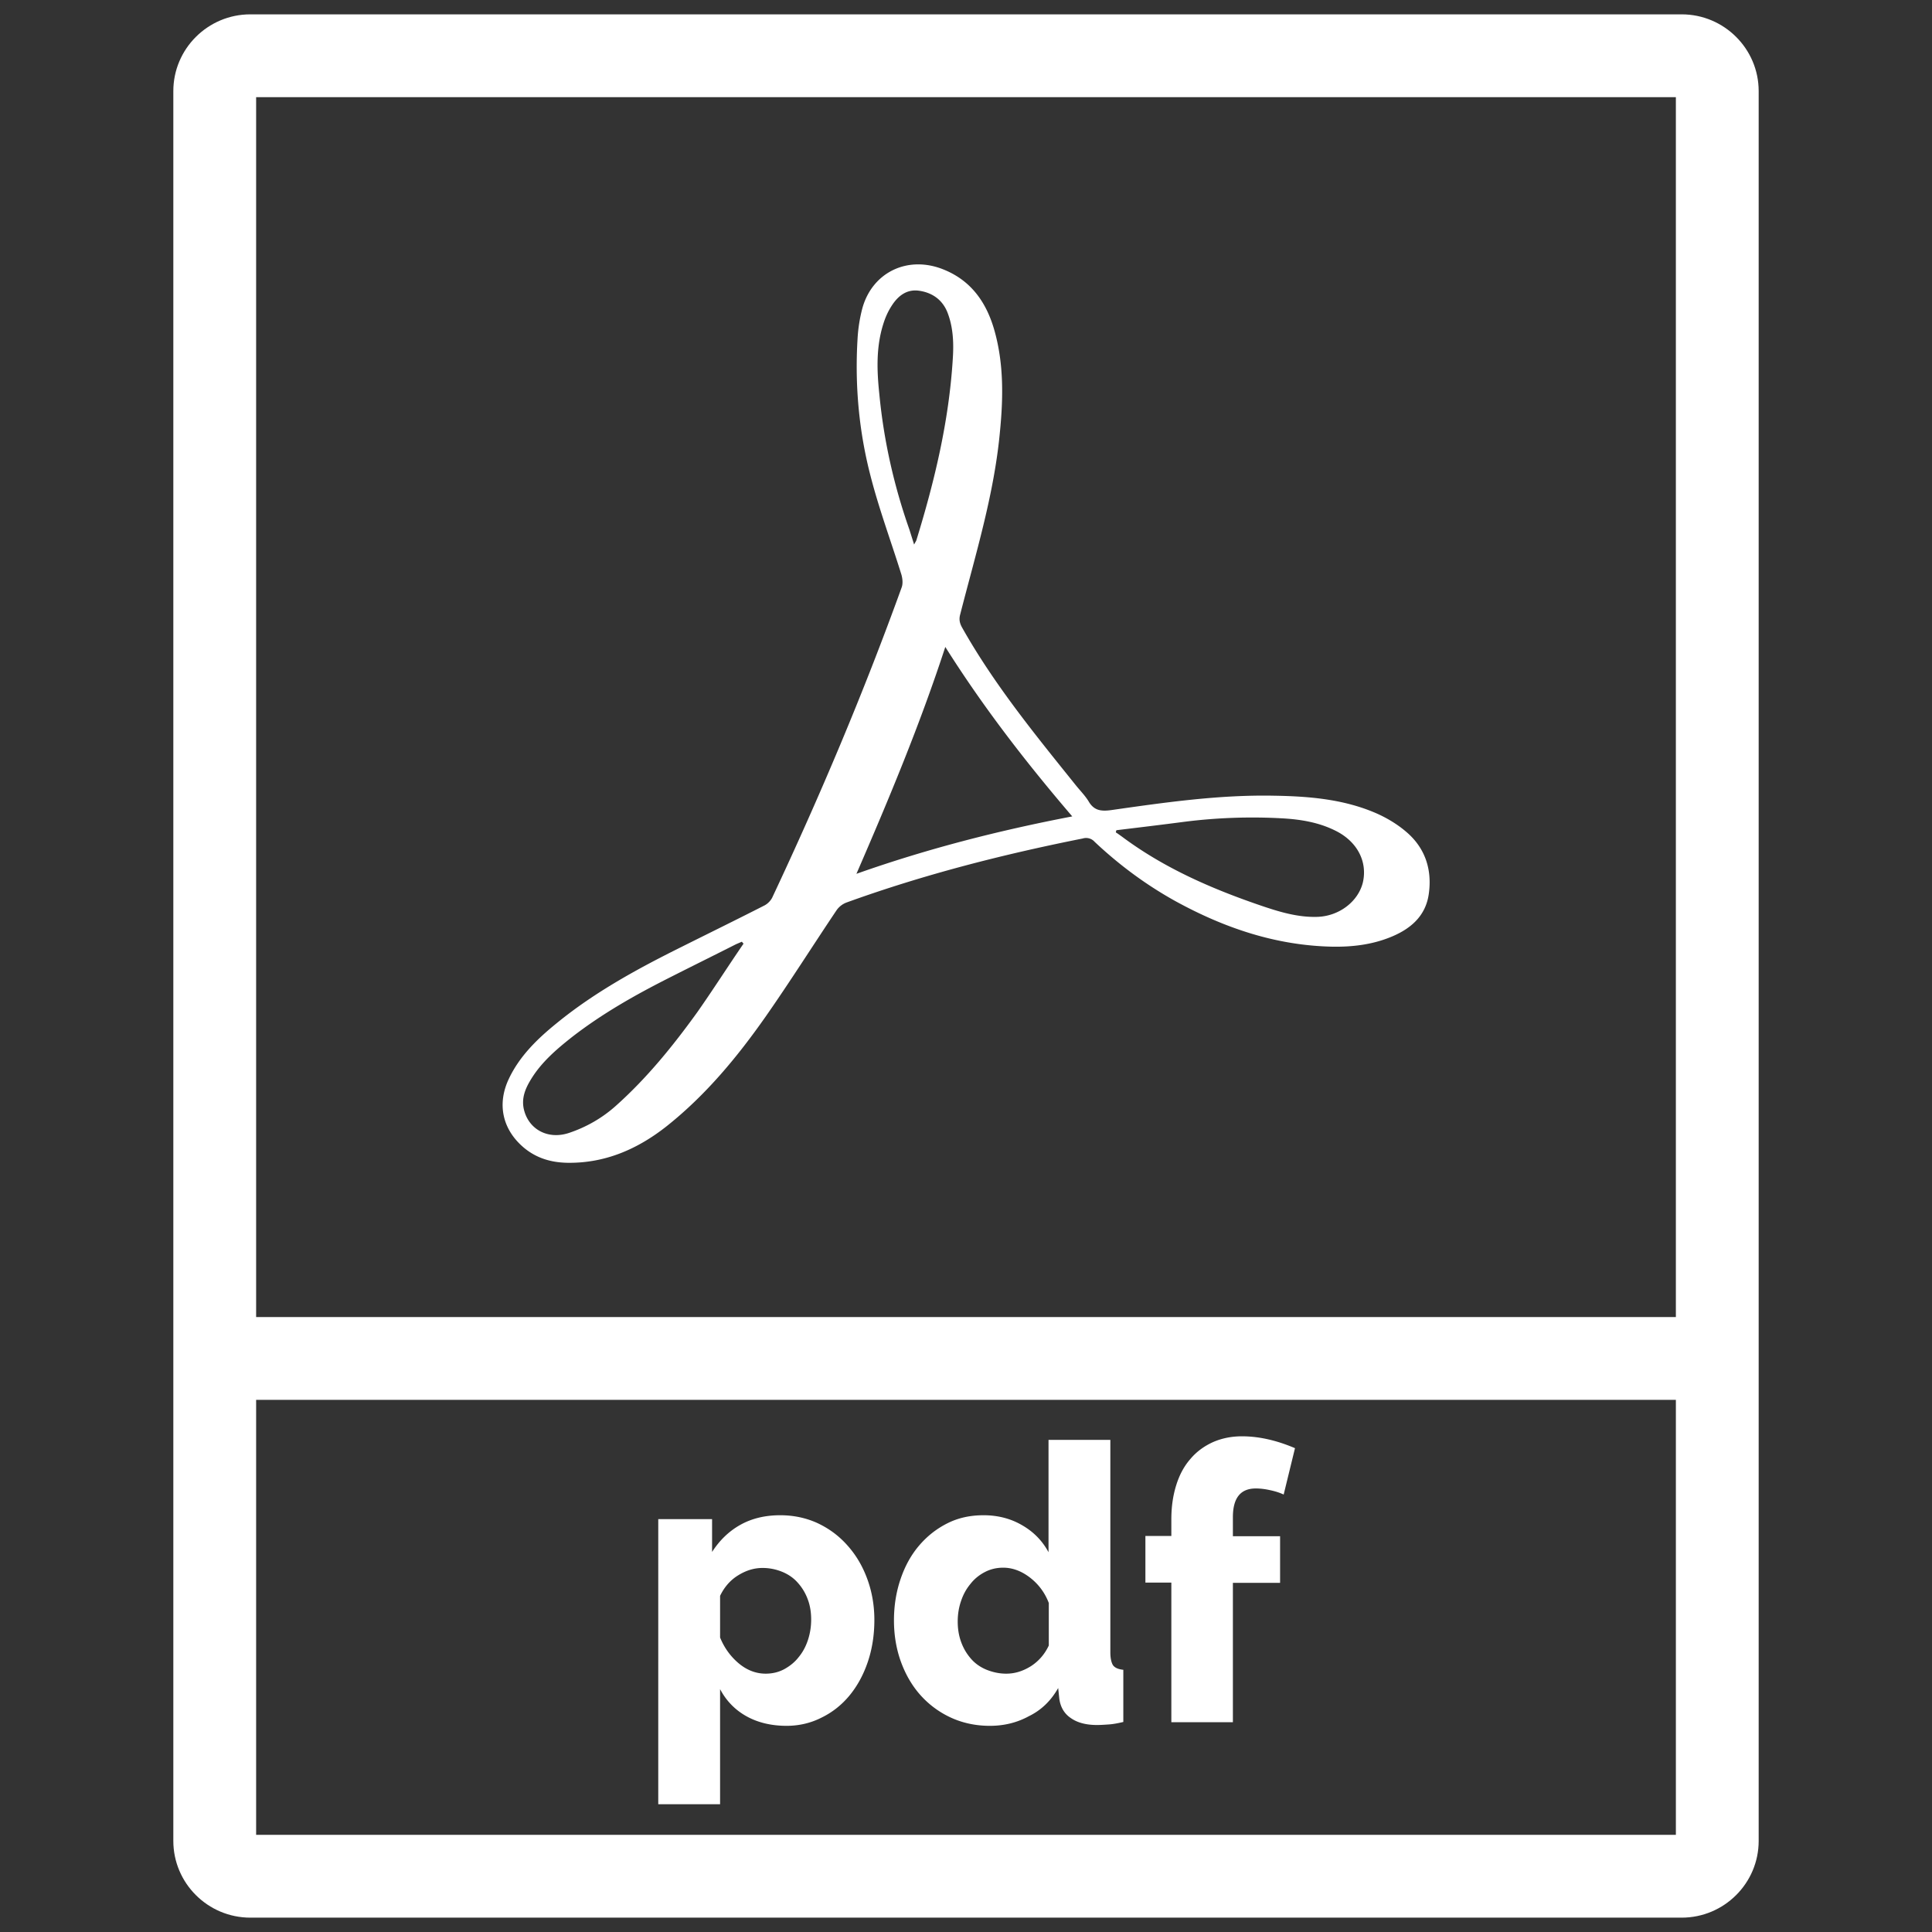 <svg xmlns="http://www.w3.org/2000/svg" id="Laag_1" x="0" y="0" version="1.1" viewBox="29 20.3 70 70" xml:space="preserve">
    <rect x="29" y="20.3" width="70" height="70" fill="#333333" stroke="none"/>
    <style>
        .st3{fill:#fff}.st4{fill:none}
    </style>    <path d="M57.5 82.83c-.56 0-1.05-.12-1.46-.35s-.73-.56-.95-.98v4.17h-2.24V75.34h1.95v1.19c.27-.42.61-.75 1.02-.98.41-.23.89-.35 1.45-.35.49 0 .95.1 1.36.29.42.2.77.46 1.08.81s.54.74.71 1.2c.17.46.26.96.26 1.49 0 .55-.08 1.06-.24 1.53s-.38.87-.66 1.21c-.28.34-.62.61-1.01.8-.39.2-.82.3-1.27.3zm-.76-1.89c.24 0 .46-.05.67-.16.2-.11.38-.25.52-.43.15-.18.26-.38.34-.62.08-.24.12-.49.12-.75 0-.27-.04-.52-.13-.75a1.83 1.83 0 00-.36-.59c-.15-.17-.34-.3-.56-.39-.22-.09-.46-.14-.71-.14-.31 0-.6.09-.89.27-.29.18-.5.43-.65.74v1.51c.15.37.38.69.68.94s.63.37.97.37zM64.86 82.83c-.5 0-.97-.1-1.39-.29a3.35 3.35 0 01-1.1-.8c-.31-.34-.55-.75-.72-1.21s-.26-.97-.26-1.52c0-.53.08-1.03.24-1.5s.38-.87.67-1.21c.29-.34.63-.61 1.03-.81.4-.2.83-.29 1.31-.29.51 0 .98.12 1.39.36.42.24.74.57.96.98v-4.07h2.24v7.7c0 .22.04.38.1.47.07.09.19.14.37.16v1.89c-.21.05-.38.08-.53.09-.15.01-.29.02-.42.02-.39 0-.71-.08-.95-.25-.24-.16-.38-.4-.42-.71l-.04-.38c-.26.46-.61.8-1.06 1.02-.44.24-.91.35-1.42.35zm.6-1.89c.31 0 .6-.09.89-.27.28-.18.5-.43.65-.75v-1.54c-.14-.37-.37-.68-.68-.92-.31-.24-.64-.36-.97-.36-.24 0-.46.05-.67.16s-.38.25-.52.43c-.15.18-.26.38-.34.62-.08.23-.12.48-.12.74 0 .27.04.52.13.76s.21.43.36.6c.15.17.34.3.56.39.23.09.46.14.71.14zM71.44 82.69v-5.05h-.94v-1.69h.94v-.6c0-.46.06-.87.18-1.25s.29-.69.52-.95c.22-.26.5-.46.81-.6.32-.14.67-.21 1.05-.21.6 0 1.24.14 1.92.43l-.41 1.68c-.15-.07-.31-.12-.5-.16-.18-.04-.35-.06-.51-.06-.55 0-.83.34-.83 1.04v.69h1.71v1.69h-1.71v5.05h-2.23z" class="st3"/>
    <path d="M89.93 20.82H38.07c-1.54 0-2.79 1.25-2.79 2.78V87c0 1.53 1.25 2.78 2.79 2.78h51.86c1.54 0 2.79-1.25 2.79-2.78V23.6c0-1.53-1.25-2.78-2.79-2.78zm-51.65 3h51.44v44.2H38.28v-44.2zm51.44 62.96H38.28V71.02h51.44v15.76z" class="st3"/>
    <path d="M-98.54 113.85h-15.3M-43.01 93.36h-5.96" class="st4"/>
    <path d="M77.28 54.6c-2.05-.04-3.93-.68-5.71-1.66-1.06-.59-2.03-1.31-2.91-2.14a.413.413 0 00-.43-.12c-2.91.58-5.77 1.31-8.56 2.32a.77.77 0 00-.36.28c-.86 1.28-1.68 2.58-2.56 3.84-1.03 1.47-2.17 2.85-3.59 3.98-1.05.83-2.23 1.35-3.6 1.33-.58-.01-1.11-.16-1.57-.54-.79-.66-.99-1.59-.55-2.51.39-.82 1.03-1.44 1.72-2 1.38-1.13 2.94-1.98 4.53-2.77 1-.5 2-.99 3-1.5.12-.06.23-.17.29-.29 1.73-3.68 3.31-7.42 4.69-11.24.05-.14.03-.32-.01-.46-.37-1.19-.81-2.37-1.12-3.58-.42-1.62-.57-3.28-.47-4.95.02-.38.08-.77.18-1.14.37-1.3 1.66-1.91 2.95-1.38 1.01.41 1.56 1.22 1.84 2.24.33 1.19.31 2.41.19 3.63-.21 2.27-.88 4.43-1.44 6.62-.05.18-.02.32.07.48 1.16 2.06 2.64 3.87 4.11 5.7.16.2.34.38.47.59.2.35.47.37.83.32 1.96-.28 3.92-.56 5.9-.52 1.23.02 2.46.12 3.61.6.41.17.82.41 1.16.7.69.58.95 1.36.83 2.24-.11.84-.69 1.31-1.43 1.6-.66.26-1.35.34-2.06.33zm-9.43-4.72c-1.67-1.95-3.22-3.95-4.6-6.14-.92 2.82-2.04 5.5-3.22 8.22 2.57-.91 5.16-1.57 7.82-2.08zm1.6.5c-.01.03-.02.05-.02.08.08.05.16.11.23.16 1.53 1.14 3.26 1.89 5.05 2.5.65.22 1.31.42 2.01.4.79-.02 1.49-.55 1.66-1.25.17-.75-.2-1.46-.95-1.85-.62-.32-1.28-.43-1.97-.47a19.63 19.63 0 00-3.51.12c-.84.11-1.67.21-2.5.31zm-13.51 4.11a.435.435 0 01-.06-.07l-.21.09c-.79.4-1.58.79-2.37 1.19-1.25.63-2.46 1.31-3.57 2.17-.57.45-1.12.92-1.5 1.55-.2.33-.34.67-.25 1.07.17.73.87 1.11 1.63.86.63-.21 1.21-.54 1.71-.99 1.12-1 2.06-2.16 2.94-3.38.57-.81 1.11-1.66 1.68-2.49zm6.18-14.46c.05-.1.07-.12.08-.15.66-2.14 1.18-4.31 1.32-6.56.04-.58.02-1.17-.2-1.72-.19-.46-.57-.71-1.05-.77-.44-.05-.75.21-.97.56-.13.2-.23.43-.3.66-.26.83-.23 1.68-.14 2.53.16 1.68.53 3.32 1.09 4.91l.17.54z" class="st3"/>
</svg>